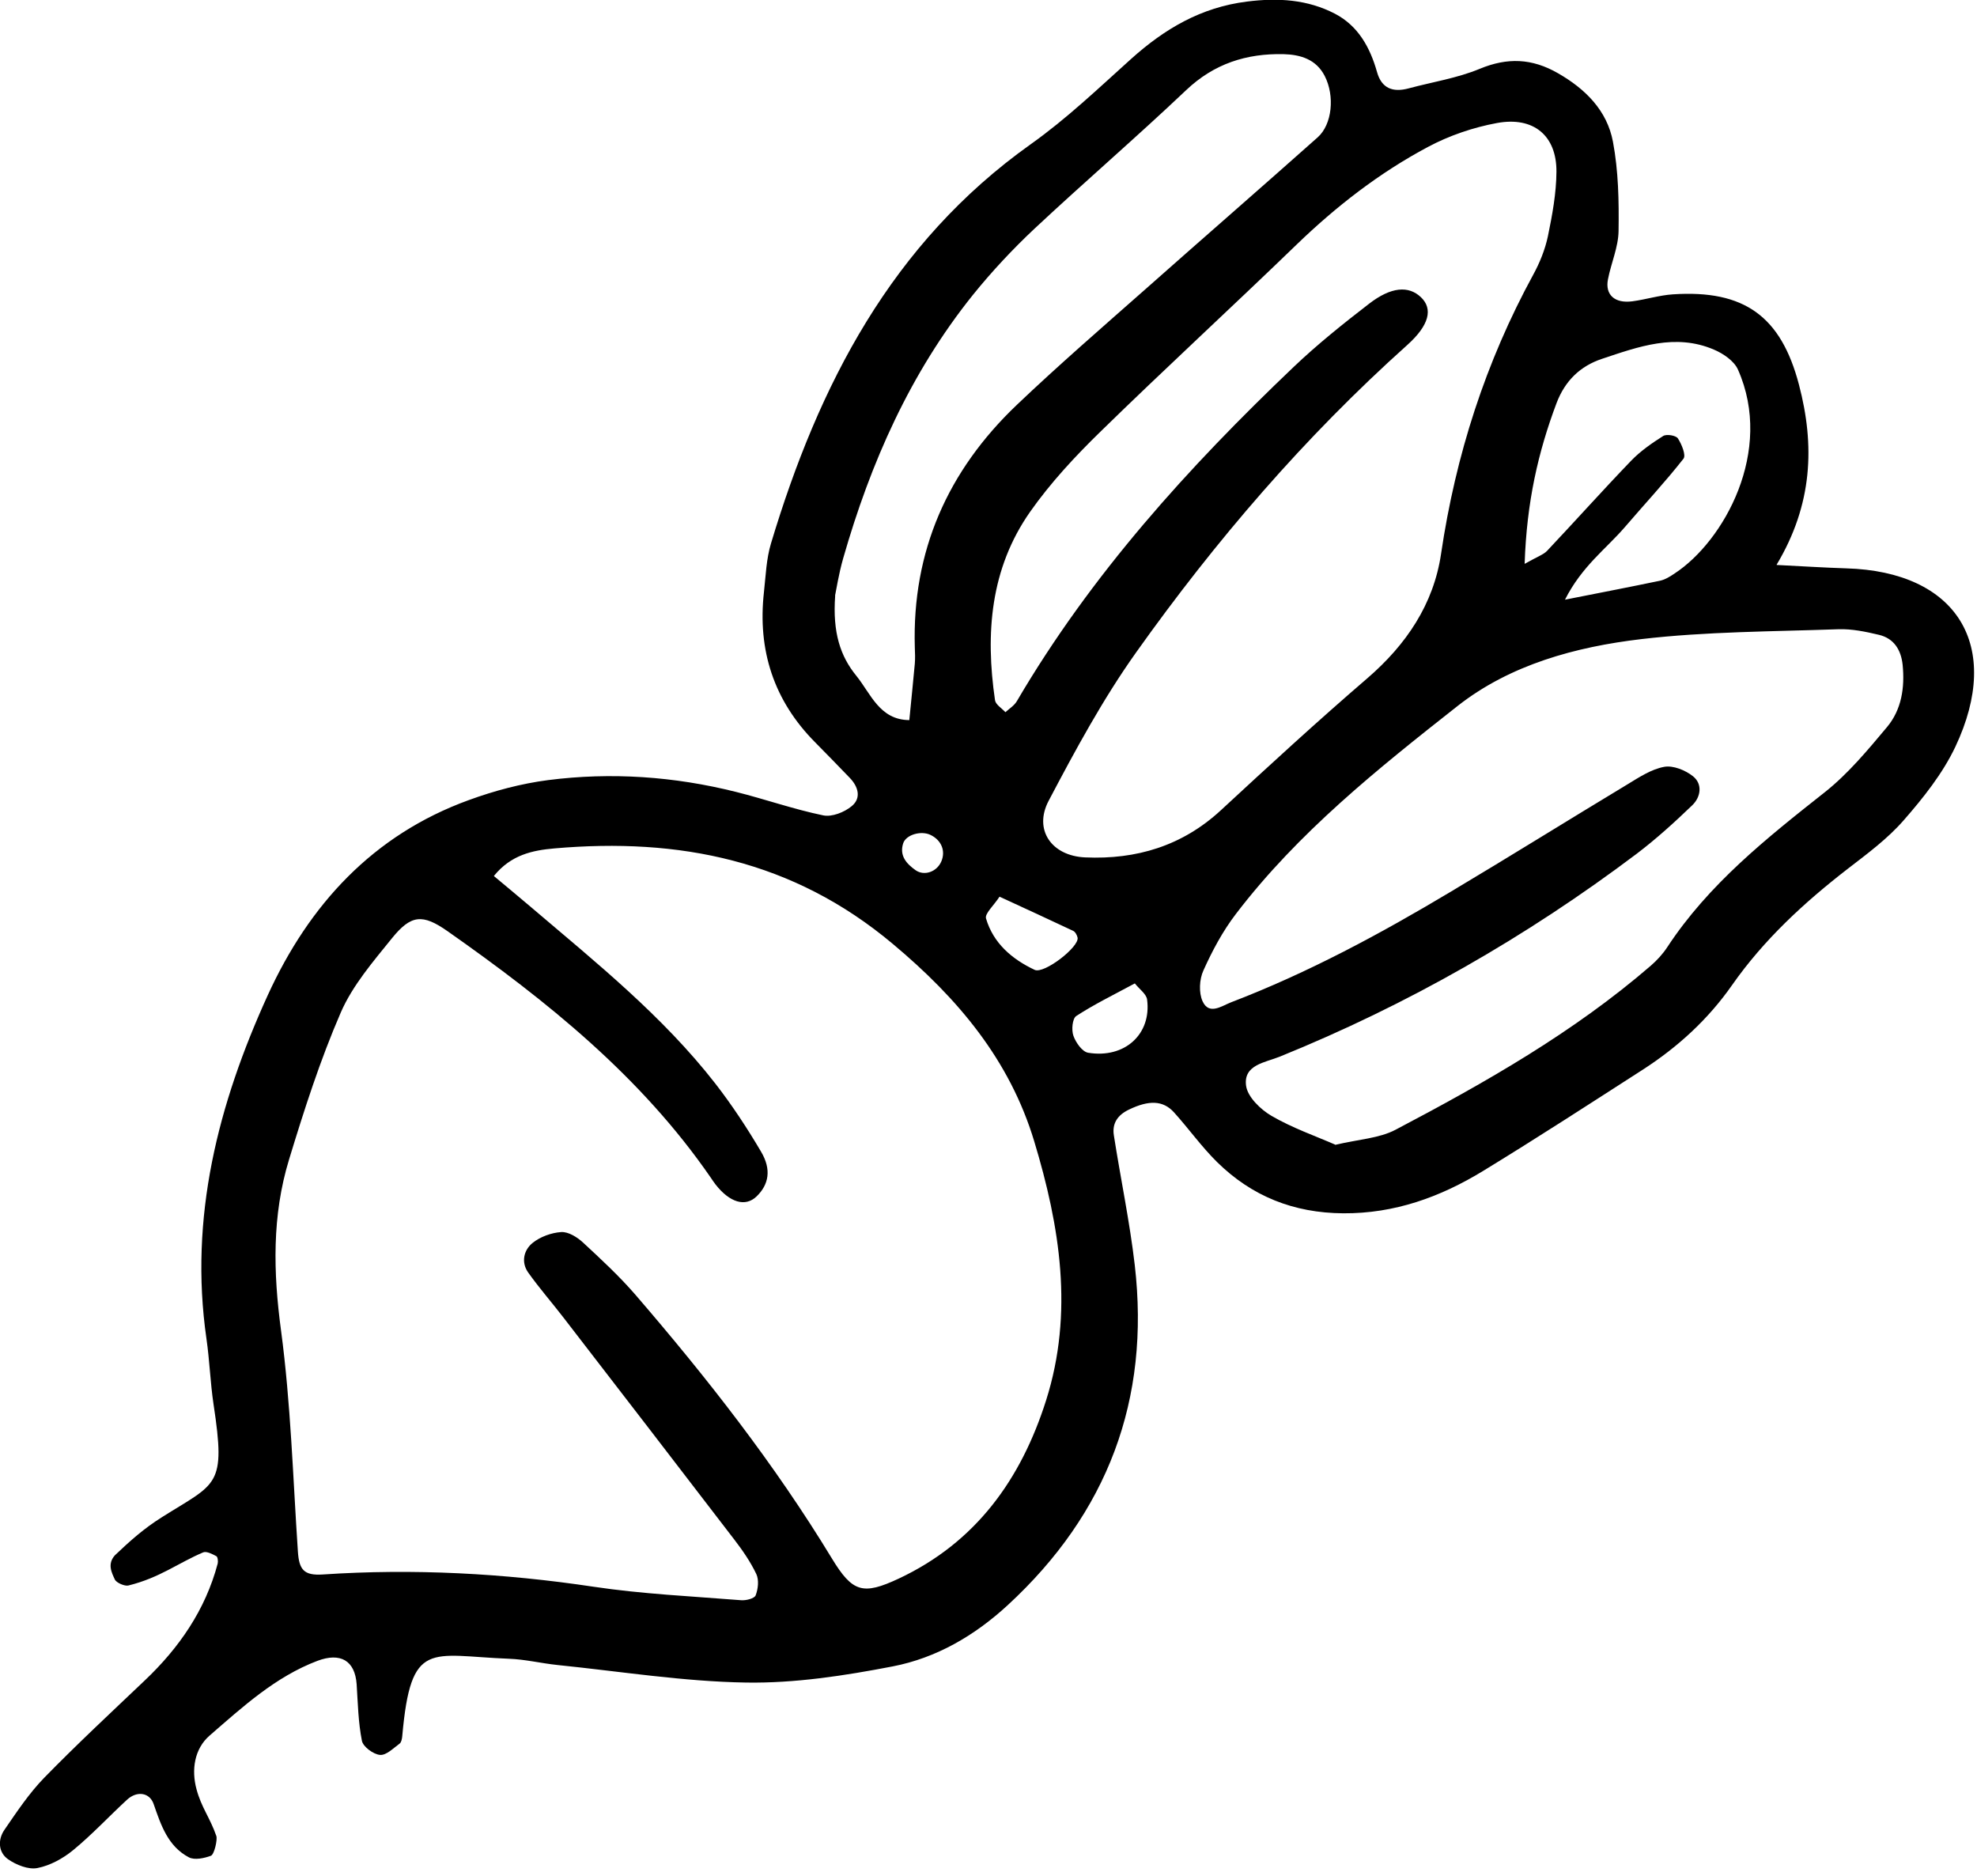 <svg width="176" height="167" viewBox="0 0 176 167" fill="none" xmlns="http://www.w3.org/2000/svg">
<g clip-path="url(#clip0_1_61)">
<path d="M158.18 50.29C160.55 50.41 162.45 50.53 164.35 50.59C174.21 50.87 178.33 57.46 174.07 66.48C172.94 68.86 171.22 71.02 169.47 73.02C168.04 74.66 166.24 75.99 164.5 77.33C160.61 80.34 157.03 83.64 154.2 87.68C152.07 90.73 149.38 93.19 146.27 95.2C141.54 98.24 136.83 101.3 132.03 104.23C128.23 106.55 124.16 108.03 119.58 108C115.17 107.97 111.45 106.49 108.35 103.44C106.96 102.07 105.82 100.46 104.51 99.01C103.53 97.93 102.26 97.92 100.5 98.77C99.5 99.25 98.99 99.99 99.16 101.06C99.76 104.91 100.57 108.74 101.02 112.6C102.41 124.59 98.6 134.69 89.71 142.88C86.76 145.6 83.35 147.58 79.48 148.33C75.18 149.16 70.77 149.84 66.42 149.77C60.82 149.68 55.24 148.78 49.65 148.21C48.19 148.06 46.75 147.7 45.29 147.65C38.28 147.38 36.58 145.89 35.81 154.54C35.79 154.77 35.73 155.09 35.58 155.2C35.02 155.61 34.39 156.26 33.83 156.21C33.24 156.16 32.33 155.49 32.22 154.96C31.89 153.31 31.86 151.61 31.75 149.92C31.6 147.82 30.32 147.06 28.25 147.84C24.51 149.26 21.61 151.93 18.67 154.48C17.3 155.66 17.03 157.54 17.49 159.25C17.92 160.88 18.71 161.83 19.26 163.43C19.37 163.75 19.08 165.08 18.77 165.19C18.17 165.41 17.33 165.59 16.82 165.33C14.95 164.35 14.33 162.46 13.68 160.59C13.32 159.54 12.19 159.4 11.33 160.18C9.71 161.67 8.21 163.29 6.52 164.68C5.61 165.43 4.46 166.06 3.33 166.28C2.53 166.44 1.44 166 0.72 165.5C-0.16 164.88 -0.21 163.75 0.4 162.87C1.5 161.27 2.59 159.63 3.93 158.25C6.83 155.28 9.87 152.45 12.88 149.59C15.95 146.68 18.28 143.31 19.38 139.18C19.43 138.97 19.38 138.58 19.26 138.52C18.9 138.33 18.39 138.06 18.09 138.18C15.85 139.13 14.23 140.44 11.43 141.13C11.12 141.21 10.36 140.9 10.22 140.59C9.95 140 9.53 139.22 10.23 138.44C11.62 137.12 12.81 136.06 14.43 135.04C19.3 131.97 20.13 132.36 19.01 125C18.72 123.07 18.66 121.1 18.38 119.17C16.82 108.36 19.42 98.27 23.84 88.58C27.52 80.53 33.2 74.32 41.73 71.22C44 70.39 46.4 69.75 48.79 69.44C54.41 68.72 60.01 69.11 65.52 70.49C68.12 71.14 70.67 72.04 73.29 72.58C74.06 72.74 75.17 72.3 75.82 71.76C76.7 71.04 76.41 70.02 75.64 69.23C74.62 68.17 73.6 67.12 72.57 66.08C68.88 62.36 67.43 57.87 68.01 52.7C68.17 51.25 68.22 49.74 68.64 48.36C72.88 34.27 79.36 21.65 91.77 12.83C94.94 10.58 97.79 7.86 100.69 5.25C103.67 2.57 106.92 0.65 111.01 0.14C113.78 -0.21 116.39 -0.05 118.84 1.22C120.91 2.3 121.97 4.22 122.59 6.42C123 7.88 124.01 8.24 125.39 7.87C127.51 7.3 129.72 6.96 131.72 6.13C134.2 5.1 136.39 5.19 138.7 6.52C141.16 7.93 143.07 9.85 143.59 12.61C144.08 15.21 144.13 17.92 144.09 20.57C144.07 22 143.43 23.41 143.15 24.85C142.87 26.24 143.75 27.03 145.32 26.82C146.53 26.66 147.72 26.28 148.93 26.2C155.28 25.78 158.55 28.15 160.15 34.24C161.57 39.64 161.38 44.89 158.16 50.27L158.18 50.29ZM43.97 77.98C45.09 78.92 46.21 79.84 47.3 80.77C53.07 85.68 58.99 90.43 63.68 96.45C65.17 98.37 66.52 100.42 67.75 102.51C68.7 104.11 68.44 105.45 67.35 106.5C66.35 107.46 64.96 107.05 63.69 105.42C63.54 105.23 63.41 105.02 63.27 104.82C57.06 95.81 48.69 89.1 39.86 82.9C37.61 81.32 36.59 81.42 34.89 83.52C33.21 85.6 31.39 87.71 30.34 90.12C28.5 94.36 27.08 98.79 25.73 103.22C24.21 108.2 24.32 113.25 25.02 118.44C25.89 124.95 26.08 131.55 26.52 138.12C26.63 139.71 27.04 140.26 28.73 140.15C36.81 139.61 44.83 140.04 52.84 141.24C57.18 141.89 61.59 142.09 65.97 142.44C66.41 142.48 67.16 142.29 67.27 142.01C67.49 141.44 67.58 140.64 67.33 140.11C66.81 139.02 66.1 137.99 65.36 137.03C60.31 130.44 55.24 123.86 50.17 117.29C49.13 115.94 48.01 114.66 47.02 113.27C46.37 112.35 46.63 111.27 47.41 110.64C48.09 110.09 49.08 109.73 49.96 109.67C50.59 109.63 51.38 110.12 51.89 110.59C53.5 112.08 55.12 113.58 56.55 115.23C62.94 122.64 68.96 130.33 74.05 138.71C75.89 141.74 76.81 142.01 80 140.52C86.87 137.3 90.9 131.68 93.13 124.64C95.6 116.85 94.36 109.16 92.07 101.59C89.88 94.34 85.29 88.88 79.48 84.02C70.59 76.56 60.45 74.55 49.35 75.52C47.42 75.69 45.5 76.08 43.97 77.97V77.98ZM89.5 63.4C89.85 63.08 90.29 62.81 90.52 62.42C97.12 51.16 105.78 41.6 115.17 32.66C117.28 30.65 119.58 28.81 121.89 27.03C123.85 25.52 125.4 25.42 126.49 26.45C127.59 27.49 127.24 28.95 125.28 30.71C116.15 38.89 108.21 48.13 101.13 58.09C98.18 62.24 95.73 66.77 93.35 71.29C92 73.86 93.61 76.19 96.61 76.32C101.16 76.52 105.25 75.3 108.69 72.12C112.98 68.15 117.29 64.19 121.72 60.38C125.19 57.39 127.63 53.78 128.29 49.29C129.59 40.51 132.25 32.23 136.5 24.44C137.08 23.38 137.55 22.21 137.8 21.03C138.19 19.14 138.55 17.2 138.56 15.28C138.58 12.08 136.53 10.35 133.27 10.95C131.15 11.34 129.01 12.07 127.12 13.08C122.8 15.38 118.95 18.37 115.42 21.78C109.64 27.37 103.71 32.81 97.96 38.43C95.7 40.63 93.52 42.98 91.71 45.55C88.16 50.61 87.71 56.39 88.58 62.33C88.64 62.72 89.18 63.04 89.5 63.39V63.4ZM118.85 101.91C120.96 101.41 122.78 101.33 124.24 100.56C132.23 96.36 140.08 91.9 146.96 85.96C147.51 85.48 148.02 84.93 148.42 84.32C152.11 78.7 157.27 74.61 162.46 70.51C164.53 68.87 166.27 66.77 167.98 64.73C169.29 63.17 169.58 61.2 169.38 59.18C169.24 57.85 168.61 56.83 167.28 56.51C166.1 56.23 164.87 55.97 163.67 56.01C157.81 56.22 151.92 56.21 146.11 56.89C140.27 57.58 134.44 59.16 129.75 62.85C122.66 68.43 115.56 74.1 110.02 81.36C108.85 82.89 107.92 84.63 107.13 86.39C106.77 87.17 106.71 88.37 107.06 89.13C107.64 90.39 108.76 89.54 109.59 89.22C116.46 86.59 122.91 83.11 129.21 79.34C134.46 76.21 139.64 72.98 144.88 69.82C145.92 69.19 147 68.47 148.15 68.26C148.94 68.11 150.05 68.56 150.72 69.1C151.59 69.8 151.41 70.95 150.65 71.68C149.07 73.2 147.44 74.68 145.7 76C135.89 83.39 125.32 89.44 113.92 94.06C112.63 94.58 110.68 94.78 110.93 96.64C111.06 97.64 112.22 98.76 113.2 99.33C115.06 100.41 117.13 101.13 118.87 101.89L118.85 101.91ZM74.35 53.03C74.11 56.32 74.82 58.42 76.23 60.15C77.52 61.74 78.3 64.08 80.95 64.1C81.11 62.43 81.29 60.76 81.44 59.08C81.48 58.6 81.46 58.1 81.44 57.62C81.19 49.05 84.38 41.89 90.52 36.04C94.23 32.51 98.11 29.15 101.95 25.76C107.06 21.23 112.21 16.76 117.31 12.22C118.6 11.07 118.84 8.53 117.93 6.76C117.17 5.28 115.78 4.86 114.26 4.82C110.97 4.75 108.09 5.66 105.6 8.02C101.18 12.21 96.55 16.19 92.1 20.35C90.15 22.18 88.3 24.16 86.62 26.24C81.03 33.2 77.5 41.19 75.06 49.71C74.66 51.11 74.44 52.56 74.34 53.02L74.35 53.03ZM135.73 50.19C136.9 49.53 137.4 49.37 137.72 49.04C140.23 46.38 142.67 43.65 145.21 41.01C146.04 40.15 147.05 39.45 148.06 38.81C148.36 38.62 149.2 38.76 149.37 39.02C149.71 39.54 150.11 40.52 149.87 40.83C148.22 42.93 146.39 44.89 144.65 46.92C142.99 48.85 140.84 50.38 139.32 53.38C142.61 52.73 145.21 52.23 147.79 51.69C148.25 51.59 148.69 51.31 149.09 51.04C153.47 48.17 157.94 40.15 154.72 32.9C154.38 32.13 153.41 31.47 152.58 31.12C149.15 29.65 145.86 30.86 142.62 31.94C140.69 32.58 139.33 33.88 138.57 35.88C136.93 40.24 135.91 44.69 135.73 50.18V50.19ZM88.98 79.82C88.45 80.63 87.65 81.33 87.78 81.76C88.43 83.96 90.09 85.38 92.11 86.33C92.95 86.72 96.1 84.28 95.93 83.46C95.88 83.24 95.73 82.95 95.54 82.86C93.41 81.85 91.26 80.87 88.99 79.82H88.98ZM101.02 87.54C99.07 88.59 97.37 89.42 95.81 90.44C95.47 90.66 95.37 91.68 95.56 92.2C95.77 92.8 96.35 93.63 96.88 93.71C100.13 94.24 102.52 92.05 102.12 88.98C102.06 88.48 101.44 88.06 101.03 87.54H101.02ZM83.8 76.68C84.2 75.74 83.81 74.79 82.84 74.32C82 73.91 80.64 74.3 80.4 75.08C80.06 76.17 80.69 76.88 81.51 77.46C82.28 78 83.4 77.61 83.8 76.68V76.68Z" fill="black"/>
</g>
<defs>
<clipPath id="clip0_1_61">
<rect width="175.74" height="166.34" fill="white"/>
</clipPath>
</defs>
</svg>
